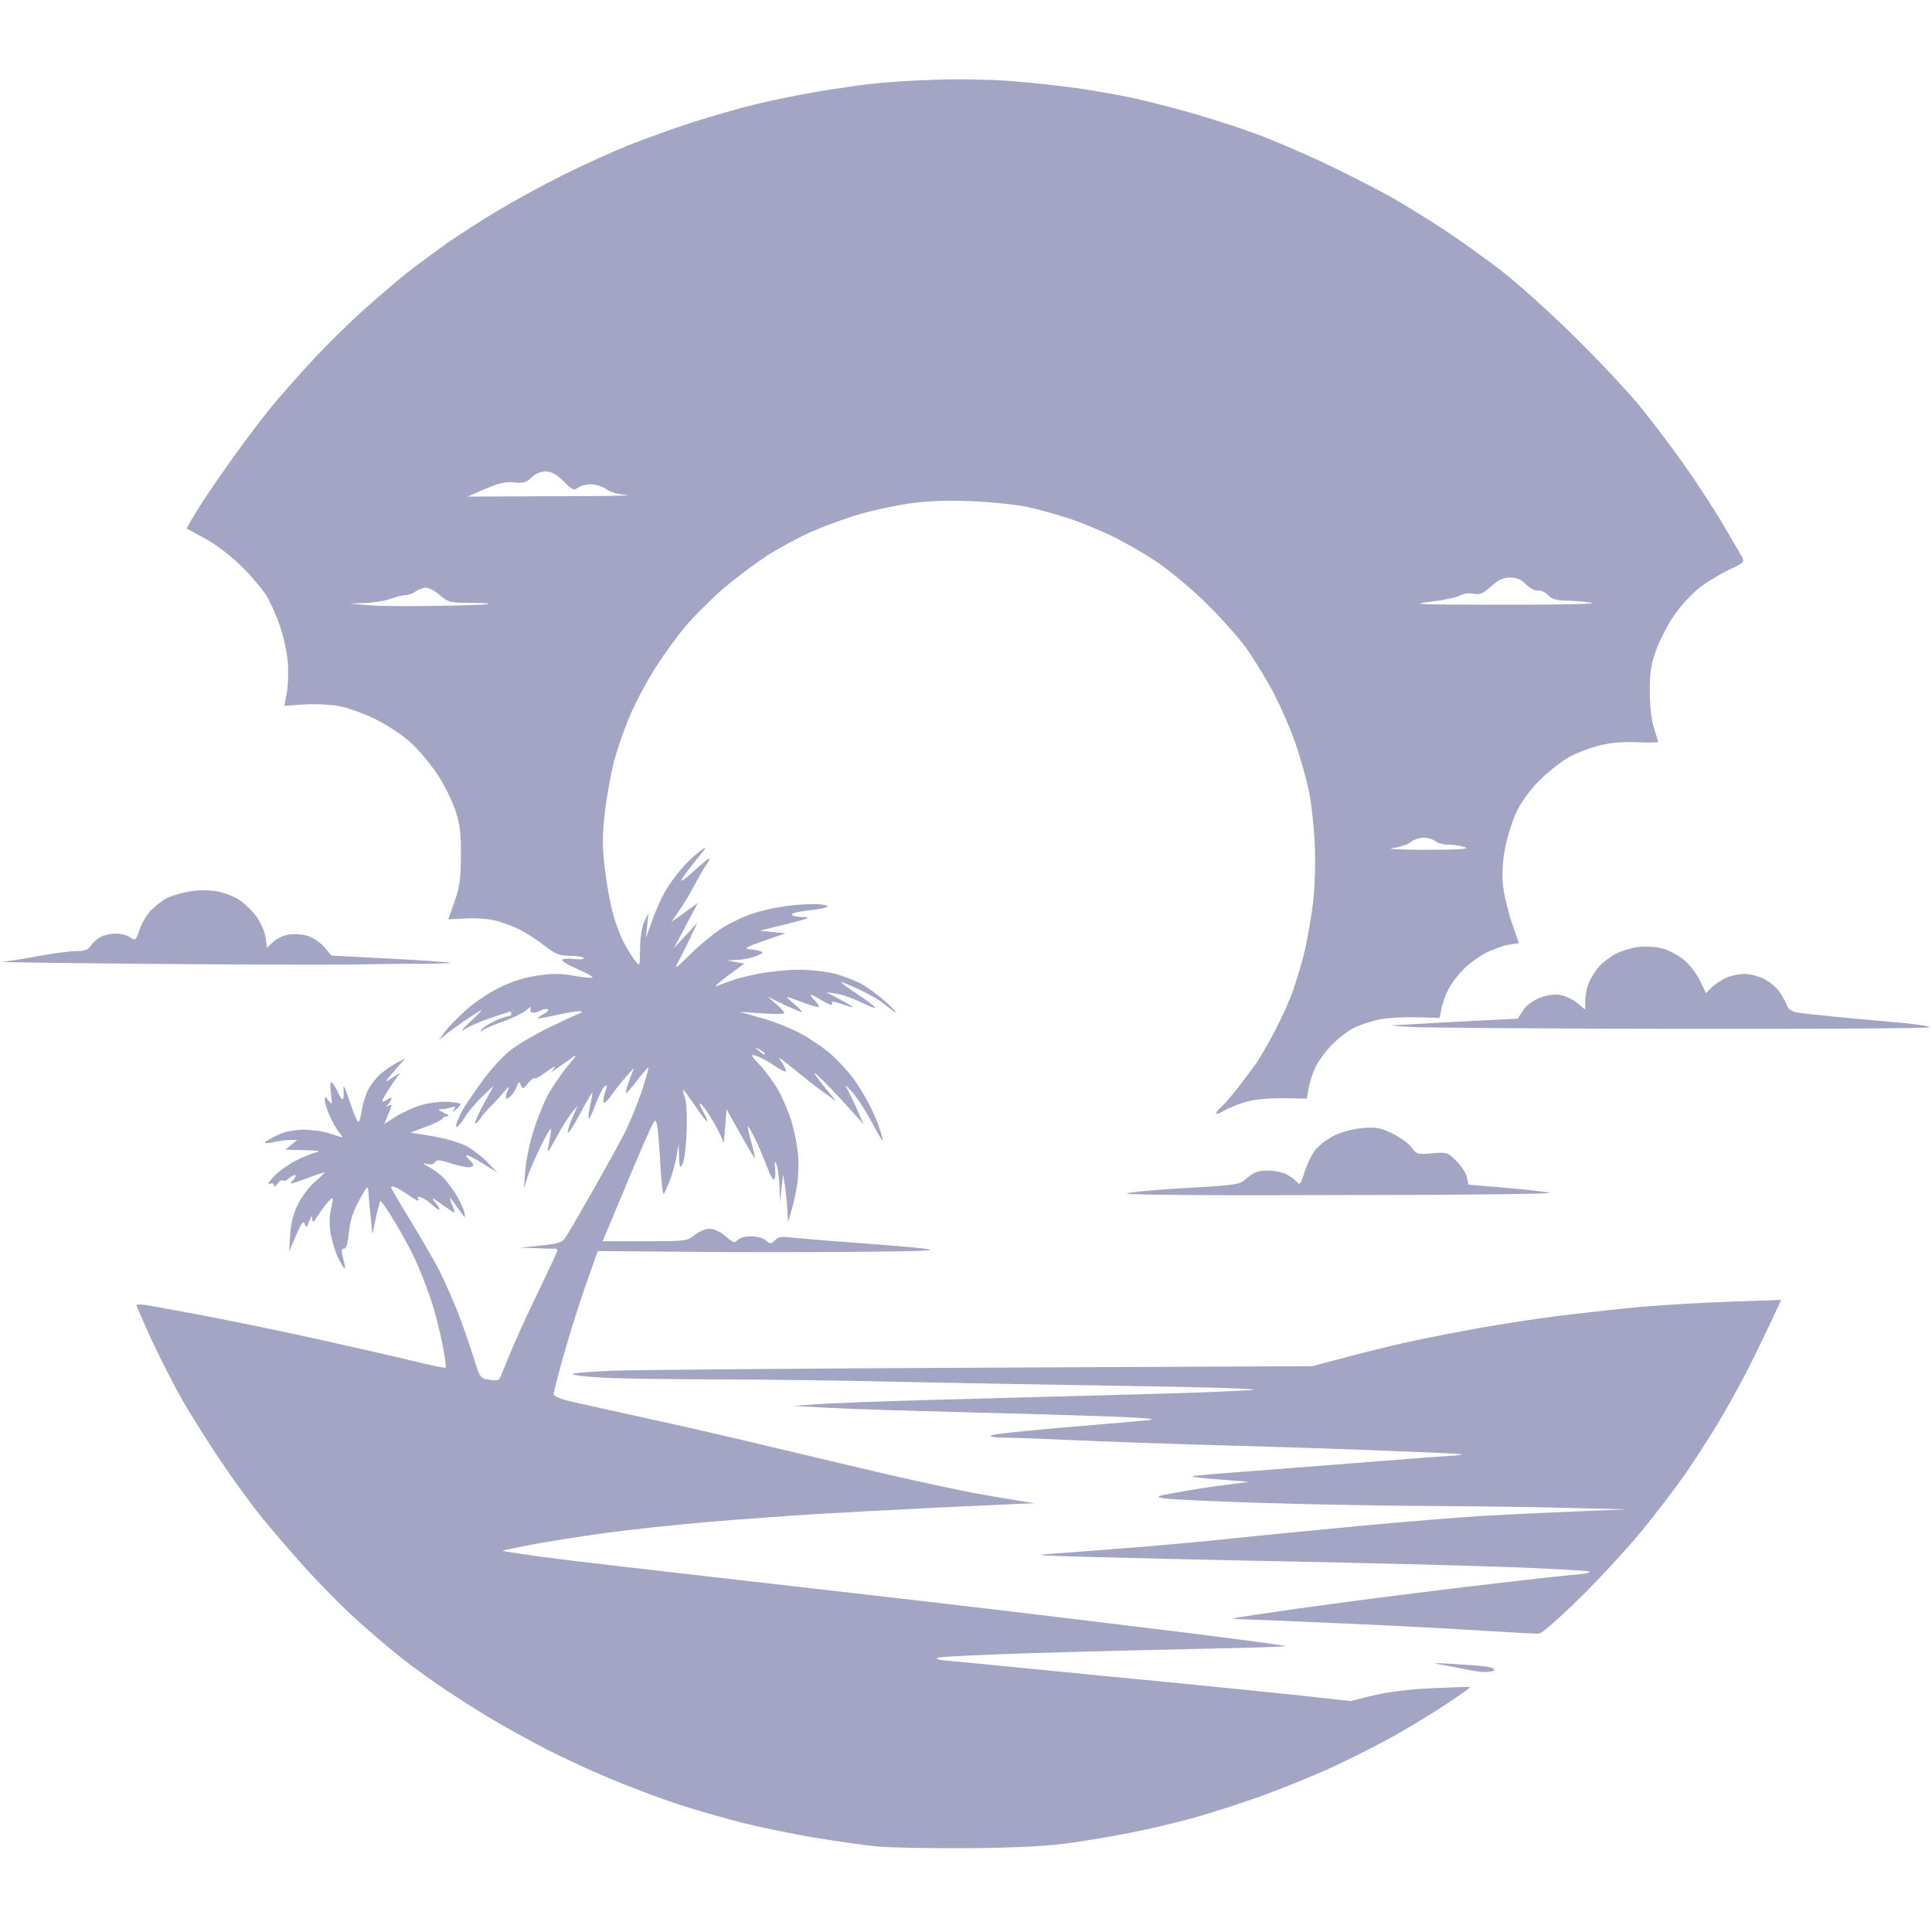 <?xml version="1.0" encoding="utf-8"?>
<!-- Generator: Adobe Illustrator 26.0.1, SVG Export Plug-In . SVG Version: 6.00 Build 0)  -->
<svg version="1.1"
	 id="svg1" inkscape:export-filename="#3 Sunset Clipart SVG.jpg" inkscape:export-xdpi="96" inkscape:export-ydpi="96" inkscape:version="1.3.2 (091e20e, 2023-11-25, custom)" sodipodi:docname="#4 Sunset Vector SVG.zip" xmlns:inkscape="http://www.inkscape.org/namespaces/inkscape" xmlns:sodipodi="http://sodipodi.sourceforge.net/DTD/sodipodi-0.dtd" xmlns:svg="http://www.w3.org/2000/svg"
	 xmlns="http://www.w3.org/2000/svg" xmlns:xlink="http://www.w3.org/1999/xlink" x="0px" y="0px" viewBox="0 0 1024 1024"
	 style="enable-background:new 0 0 1024 1024;" xml:space="preserve">
<style type="text/css">
	.st0{fill:#A4A4C4;}
</style>
<sodipodi:namedview  bordercolor="#000000" borderopacity="0.25" id="namedview1" inkscape:current-layer="g1" inkscape:cx="477.9764" inkscape:cy="615.96363" inkscape:deskcolor="#d1d1d1" inkscape:pagecheckerboard="0" inkscape:pageopacity="0.0" inkscape:showpageshadow="2" inkscape:window-height="705" inkscape:window-maximized="1" inkscape:window-width="1366" inkscape:window-x="-8" inkscape:window-y="-8" inkscape:zoom="0.35148179" pagecolor="#ffffff" showgrid="false">
	</sodipodi:namedview>
<g id="g1" inkscape:groupmode="layer" inkscape:label="Image">
	<path id="path181" class="st0" d="M464.3,978.6c-6.7-0.7-21.3-2.7-32.5-4.6s-28.6-5.4-38.7-8c-10.1-2.5-25.9-7.1-35.2-10.2
		c-9.3-3.1-25.4-9.2-35.8-13.6c-10.4-4.4-26-11.6-34.5-16.1c-8.6-4.5-21-11.4-27.5-15.3c-6.6-3.9-17.2-10.7-23.7-15
		s-16.9-11.8-23.3-16.8c-6.3-4.9-17.6-14.6-25.1-21.4c-7.5-6.9-19.7-19.3-27.2-27.7c-7.5-8.4-17.8-20.3-22.8-26.6
		c-5.1-6.3-14.9-19.8-21.8-30.1c-6.9-10.3-16.3-25.3-20.7-33.2c-4.5-8-11.5-22-15.7-31c-4.1-9.1-7.5-16.9-7.5-17.3
		c0-0.4,2.3-0.4,5.1,0c2.8,0.5,16.4,2.9,30.1,5.5s41.2,8.2,61,12.6s42.9,9.7,51.5,11.8c8.6,2.1,15.8,3.6,16.2,3.3s-0.5-6.4-1.9-13.5
		c-1.4-7.2-4.3-18.1-6.5-24.4c-2.2-6.3-5.8-15.1-7.9-19.8c-2.1-4.6-7-13.5-10.8-19.8c-3.8-6.3-7.2-11.2-7.5-10.9
		c-0.3,0.3-1.4,4.4-2.4,9.1l-1.8,8.6l-0.9-8.7c-0.5-4.8-1-10.7-1.2-13.1c-0.3-4.4-0.4-4.4-4.9,3.7c-3.2,5.8-4.8,10.7-5.5,17.1
		c-0.6,6.1-1.5,8.9-2.6,8.6c-1.2-0.2-1.4,0.8-0.9,3.3c0.5,2,1.1,4.4,1.3,5.4c0.3,0.9,0.2,1.7-0.1,1.7c-0.3,0-1.8-2.3-3.2-5.1
		c-1.4-2.8-3.2-8.4-4-12.5c-0.9-4.7-0.9-9.4-0.2-12.7c0.7-2.9,1.2-5.8,1.2-6.6c0-0.7-1.2,0.2-2.8,2c-1.5,1.8-3.9,5.1-5.4,7.4
		c-2.2,3.4-2.6,3.6-2.7,1.3c-0.1-2-0.5-1.6-1.6,1.3c-1.3,3.4-1.6,3.6-2.4,1.4c-0.7-2-1.7-0.6-4.6,6.1l-3.7,8.6l0.6-9
		c0.4-6.2,1.7-11.3,4.2-16.3c2-4,6.1-9.4,9.2-12c3.1-2.6,5.2-4.7,4.7-4.7c-0.5,0-5,1.5-10,3.4c-8.5,3.1-8.9,3.2-6.6,0.7
		c1.4-1.5,1.8-2.7,1-2.7c-0.8,0-2.4,0.9-3.4,1.9c-1.1,1.1-2.4,1.5-2.9,1c-0.5-0.5-1.8,0.2-2.9,1.7c-1.1,1.5-1.9,1.9-1.9,0.9
		c0-1.1-0.9-1.4-2.4-0.8c-1.3,0.5-0.3-1.3,2.4-4c2.6-2.7,7.8-6.4,11.5-8.3s8.6-3.9,10.8-4.4c3-0.7,1.3-1-6.1-1.2l-10.2-0.2l3.2-2.6
		l3.2-2.6l-3.9,0c-2.1,0-6.2,0.6-8.9,1.2c-2.8,0.6-4.8,0.7-4.4,0.1c0.4-0.6,3.4-2.3,6.7-3.9c4-1.9,8.8-2.8,14.1-2.8
		c4.4,0,10.6,0.9,13.7,2c3.2,1.1,6.1,2,6.5,2c0.4,0-0.3-1.1-1.5-2.4c-1.2-1.3-3.4-5.1-4.9-8.4c-1.5-3.3-2.8-7.2-2.8-8.6
		c0-2.6,0-2.6,2,0c1.9,2.4,2,2.1,1.2-3.9c-0.6-4.3-0.4-6.3,0.5-5.7c0.7,0.5,2.1,2.6,3.1,4.9c0.9,2.2,2.1,4,2.6,4
		c0.5,0,0.7-2.3,0.5-5c-0.3-3.6,0.6-1.9,3.2,6c2,6.1,4.1,11,4.6,11c0.5,0,1.3-2.7,1.8-6c0.5-3.3,2-8.3,3.5-11.2s4.6-6.8,7-8.7
		c2.4-2,6.2-4.5,8.5-5.7l4.2-2.1l-3.5,3.8c-1.9,2.1-4.3,5-5.4,6.4c-1.9,2.5-1.9,2.5,2,0l4-2.6l-5,7.3c-2.7,4-4.7,7.5-4.3,7.9
		c0.3,0.3,1.5-0.2,2.7-1.1c1.1-0.9,2.1-1.1,2.1-0.5c0,0.7-0.8,2-1.7,3c-1.4,1.4-1.4,1.6,0,0.9c0.9-0.5,1.7-0.6,1.7-0.2
		s-0.9,2.8-1.9,5.3l-1.9,4.5l6.3-4c3.5-2.2,9.5-4.9,13.3-6c3.9-1.1,10.1-1.9,13.9-1.7c3.8,0.2,6.9,0.7,6.9,1.2c0,0.5-1,1.8-2.3,2.8
		c-2,1.6-2.1,1.6-1.1-0.1c0.9-1.4,0.6-1.7-1.2-1c-1.3,0.5-3.7,0.9-5.3,1c-2.5,0.1-2.3,0.3,1.1,1.9c2.7,1.2,3.2,1.9,1.7,1.9
		c-1.3,0.1-2.4,0.6-2.4,1.1c0,0.6-3.8,2.5-8.5,4.3l-8.5,3.2l11.5,1.9c6.3,1,14.2,3.3,17.6,5c3.4,1.7,8.6,5.6,11.5,8.7l5.4,5.6
		l-7.9-4.9c-4.3-2.7-8.2-4.7-8.5-4.3c-0.3,0.3,0.3,1.4,1.5,2.3c1.1,0.9,2.1,2.2,2.1,2.9c0,0.6-1.1,1.2-2.6,1.2s-5.7-1-9.6-2.2
		c-5.6-1.8-7.3-1.9-8.1-0.5c-0.7,1.1-2.3,1.4-4.3,0.9c-2.5-0.7-2.4-0.4,0.8,1.4c2.2,1.2,5.4,3.5,7.1,5c1.7,1.5,4.8,5.5,7,8.9
		c2.2,3.4,4.4,7.9,4.9,10.1c0.9,3.8,0.8,3.8-2.8-1.3c-2-2.9-4.1-5.6-4.5-6c-0.4-0.4-0.3,0.4,0.2,1.7c0.5,1.3,1.3,3.4,1.8,4.7
		c0.7,1.8-0.1,1.6-3.7-1.1c-2.6-1.9-5.6-3.9-6.7-4.6c-1.5-0.8-1.4-0.4,0.3,1.5c1.3,1.5,2.4,3.2,2.4,3.8s-1.7-0.4-3.7-2.2
		c-2-1.9-4.8-3.8-6.2-4.2c-1.5-0.5-2.1-0.3-1.6,0.5c0.5,0.7,0.4,1.3,0,1.3c-0.5,0-2.8-1.4-5.2-3.1c-2.4-1.7-5.4-3.5-6.7-4
		c-1.3-0.5-2.4-0.5-2.4-0.1c0,0.4,4.8,8.7,10.7,18.3c5.9,9.7,12.7,21.5,15.1,26.2c2.4,4.7,6.5,14.1,9.2,20.7
		c2.6,6.7,6.4,17.5,8.5,24.1c3.7,12,3.7,12,8.7,12.8c4.4,0.7,5.2,0.4,6.2-2.3c0.7-1.7,3.4-8.4,6.1-14.8c2.7-6.5,9.1-20.4,14.3-31
		c5.1-10.6,9.4-19.8,9.4-20.4c0-0.6-0.5-1.1-1-1c-0.6,0.1-5,0-9.8-0.2l-8.8-0.3l10.8-1.1c7.9-0.8,11.3-1.7,12.6-3.5
		c1-1.3,7.6-12.6,14.7-25.1c7.1-12.5,15-26.8,17.5-31.8c2.5-5,6.4-14.6,8.7-21.3c2.2-6.7,3.8-12.4,3.6-12.7
		c-0.2-0.2-2.7,2.6-5.6,6.3c-2.8,3.7-5.6,7-6.2,7.3s0.1-2.5,1.5-6.4l2.6-7l-4.2,4.7c-2.3,2.6-5.8,7-7.8,9.9c-2,2.8-3.8,4.5-4.1,3.6
		c-0.3-0.8,0.1-3.4,0.9-5.7c1.2-3.4,1.2-3.9-0.4-2.6c-1,0.8-3.2,5.2-4.8,9.6s-3.3,7.8-3.6,7.5c-0.3-0.3,0-3.5,0.8-7
		c0.8-3.5,1.3-6.5,1.1-6.8c-0.2-0.2-3.1,4.7-6.4,11s-6.3,10.8-6.5,10c-0.3-0.8,0.8-4.3,2.4-7.8l2.8-6.4l-3.3,4
		c-1.8,2.2-5.6,8.2-8.3,13.4c-3.7,6.9-4.8,8.2-4.1,5c0.5-2.4,1.2-6.3,1.5-8.7c0.5-3-1-0.9-5,7c-3.1,6.3-6.5,14.1-7.5,17.4l-1.8,6
		l0.7-9.6c0.4-5.3,2.3-14.6,4.2-20.7s5.2-14.4,7.3-18.5c2.1-4.1,6.7-11,10.3-15.4c6-7.3,6.2-7.7,2-4.6c-2.5,1.8-5.9,4.2-7.5,5.3
		c-2.8,1.9-2.8,1.9-0.9-0.6c1.1-1.4-0.6-0.6-3.8,1.8c-3.2,2.5-6.2,4.1-6.6,3.7c-0.4-0.4-2,0.8-3.6,2.7c-2.6,3.2-2.8,3.3-3.7,1
		c-0.9-2.3-1.1-2.2-2.3,0.9c-0.7,1.9-2.3,4.2-3.5,5.2c-1.6,1.3-2.2,1.3-2.2,0.2c0-0.9,0.6-2.9,1.4-4.5c0.8-1.6-0.3-0.8-2.4,1.7
		c-2.1,2.6-5.3,6.1-7.1,7.8c-1.8,1.7-4.4,4.7-5.7,6.7s-2.4,2.8-2.4,1.8c0-1,2.2-5.8,4.9-10.7l4.9-8.9l-6,5.7
		c-3.3,3.1-7.5,8.1-9.3,11c-1.8,2.9-3.7,5.3-4.3,5.3c-0.5,0-0.4-1.4,0.3-3.2c0.7-1.8,2-4.6,3-6.3c1-1.7,5.3-8.1,9.7-14.2
		c4.5-6.3,11.2-13.7,15.4-17c4.1-3.2,13.1-8.5,19.9-11.8c6.8-3.3,13.9-6.6,15.8-7.4c2.9-1.2,3-1.4,0.7-1.5c-1.5,0-6.7,0.8-11.5,1.9
		c-4.8,1.1-9.4,1.9-10.2,1.9c-0.7,0,0.5-1,2.7-2.2c2.2-1.2,3.3-2.4,2.4-2.7s-2.9,0.1-4.4,1c-1.5,0.8-3.4,1.1-4.2,0.7
		c-0.7-0.5-0.9-1.5-0.4-2.4c0.5-0.9-0.6-0.3-2.3,1.2c-1.8,1.5-7.2,4.2-12.1,5.9c-4.8,1.7-9.7,3.8-10.8,4.6c-1.5,1.1-1.7,1-0.9-0.2
		c0.6-0.9,3.5-2.9,6.6-4.3c3.1-1.5,6.4-2.7,7.4-2.7c1,0,1.8-0.6,1.8-1.3s-0.2-1.3-0.4-1.3c-0.2,0-4.8,1.5-10.2,3.3
		c-5.4,1.8-11.7,4.6-14.1,6.1c-2.7,1.8-1.6,0.3,3.1-4.1c4.1-3.8,6.5-6.4,5.4-5.9c-1.1,0.6-5.1,3.2-8.8,5.7
		c-3.7,2.6-8.3,5.9-10.1,7.4l-3.3,2.8l3-4.3c1.6-2.3,6.7-7.5,11.1-11.5s12.5-9.5,17.9-12.1c6.4-3.2,13.3-5.4,20.2-6.4
		c8.1-1.2,12.5-1.2,19.5,0.1c4.9,0.9,9.3,1.3,9.7,0.9s-3-2.3-7.6-4.3c-4.6-2-8.4-4.1-8.4-4.9c0-0.7,2.6-1,6.1-0.6
		c3.3,0.4,5.7,0.1,5.3-0.5c-0.4-0.6-3.7-1.2-7.3-1.2c-5.6,0-7.6-0.8-13.6-5.4c-3.8-3-9.8-6.9-13.3-8.6c-3.5-1.7-9.2-3.9-12.8-4.7
		c-3.5-0.9-10.5-1.4-15.6-1.1l-9.2,0.5l3.3-9.4c2.7-7.6,3.3-12.1,3.4-24.1c0.1-11.6-0.5-16.7-2.9-24.1c-1.6-5.1-6.1-14-9.8-19.6
		c-3.8-5.6-10.3-13.4-14.6-17.1c-4.3-3.8-12.6-9.2-18.6-12.1c-6-2.9-14.5-5.9-19-6.7c-4.5-0.8-12.8-1.2-18.4-0.8l-10.3,0.7l1.3-6.9
		c0.7-3.8,0.9-11.1,0.5-16.3c-0.4-5.2-2.3-13.8-4.1-19c-1.8-5.3-5-12.4-7-15.9c-2.1-3.5-8.1-10.6-13.4-15.8
		c-5.7-5.6-13.5-11.6-19.1-14.6c-5.2-2.8-9.7-5.3-9.9-5.4c-0.2-0.2,2.7-5.3,6.6-11.5c3.9-6.1,12.7-19,19.6-28.5
		c6.9-9.6,16.3-21.9,21-27.4c4.7-5.5,14-16,20.8-23.3c6.8-7.3,18.7-19,26.5-25.9c7.8-7,18.2-15.8,23-19.6c4.9-3.8,14-10.5,20.3-15
		c6.3-4.4,18.7-12.4,27.6-17.7c8.8-5.3,24.5-13.8,34.8-18.9c10.3-5.1,25.3-11.9,33.4-15.2c8.1-3.2,22.9-8.6,33-11.9
		c10.1-3.3,26-7.9,35.2-10.1c9.3-2.2,24.2-5.3,33.1-6.7c8.9-1.5,21.3-3.3,27.5-4c6.2-0.8,21.1-1.8,33.2-2.2
		c12.9-0.5,30-0.2,41.5,0.7c10.8,0.8,26,2.5,33.9,3.6c7.8,1.1,20.3,3.3,27.8,4.8c7.5,1.5,22,5.2,32.3,8.1c10.3,2.9,26.2,8,35.2,11.3
		s26.3,10.7,38.4,16.5c12.1,5.8,27.9,13.9,35.2,18.1c7.3,4.2,19.4,11.7,26.8,16.6s20.6,14.3,29.1,20.8c8.6,6.5,26.6,22.7,40,35.9
		c13.4,13.2,29.6,30.6,35.9,38.5c6.3,8,16.3,21.2,22.1,29.4c5.8,8.2,14.8,21.9,19.8,30.3c5,8.5,9.8,16.7,10.7,18.3
		c1.4,2.7,0.9,3.2-6.9,6.8c-4.6,2.2-11.6,6.4-15.5,9.4c-3.9,3-9.7,9.3-13,13.9c-3.3,4.6-7.7,12.9-9.8,18.4
		c-3.1,8.4-3.7,12.1-3.7,22.7c0,7.9,0.8,15.2,2.2,19.4c1.2,3.7,2.2,7,2.2,7.4c0,0.4-5.1,0.5-11.3,0.2c-7.4-0.3-14.3,0.3-20,1.8
		c-4.8,1.2-11.7,3.8-15.4,5.8c-3.7,2-10.5,7.2-15.1,11.6c-4.9,4.7-10,11.4-12.5,16.2c-2.3,4.5-5.2,13.2-6.5,19.3
		c-1.5,7.4-2,14.2-1.5,20.1c0.4,4.9,2.5,14.1,4.6,20.3l3.9,11.4l-5.2,0.8c-2.9,0.5-8.2,2.3-11.9,4.2c-3.7,1.8-9.1,5.7-12,8.6
		c-2.9,2.9-6.6,7.7-8.1,10.6s-3.3,7.6-3.8,10.4l-1,5l-12.1-0.3c-6.7-0.2-15.5,0.3-19.5,1.1c-4.1,0.8-10,2.7-13.2,4.2
		c-3.2,1.5-8.5,5.5-11.9,8.9c-3.4,3.4-7.3,8.7-8.9,11.8c-1.5,3.1-3.2,8.2-3.8,11.4l-1,5.7l-12.2-0.2c-7-0.1-15.2,0.6-19.3,1.7
		c-3.9,1.1-9.3,3.1-11.9,4.7c-2.6,1.5-4.7,2.3-4.7,1.7c0-0.6,1.3-2.2,2.9-3.6c1.6-1.4,5.7-6.2,9.1-10.6c3.4-4.4,7.7-10.1,9.5-12.7
		c1.8-2.6,6.1-10.1,9.6-16.7c3.5-6.6,8-16.5,9.9-22.1s4.8-15.1,6.2-21.4c1.4-6.3,3.4-17.7,4.3-25.4c0.9-8.1,1.3-21.1,0.8-30.7
		c-0.4-9.2-1.8-21.5-3-27.4c-1.2-5.9-4.3-17-6.9-24.7c-2.6-7.7-8-20.2-12-27.8c-4-7.6-10.8-18.6-15-24.4
		c-4.3-5.8-14.2-16.8-22.1-24.4c-7.9-7.6-19.5-17.1-25.9-21.3c-6.3-4.1-16.4-9.9-22.4-12.8c-6-2.9-16.3-7.2-23-9.4
		c-6.7-2.2-17.1-5.1-23-6.3c-6-1.2-19.4-2.5-29.8-2.9c-13.3-0.5-23,0-32.5,1.4c-7.5,1.1-19,3.6-25.7,5.6c-6.7,1.9-17.8,5.9-24.7,8.9
		c-6.9,3-17.8,8.9-24.4,13.1c-6.5,4.3-17.1,12.2-23.4,17.7c-6.3,5.5-15.2,14.3-19.6,19.6c-4.5,5.3-11.5,15-15.7,21.5
		c-4.2,6.5-10.2,17.6-13.3,24.7c-3.1,7-7.2,18.6-9,25.6c-1.8,7-4,19.4-4.9,27.4c-1.3,11.4-1.3,17.8,0,29c0.9,7.9,2.9,18.9,4.4,24.4
		s4.3,12.7,6.2,16c1.8,3.3,4.4,7.4,5.7,9c2.3,2.9,2.3,2.7,2.4-6.7c0.1-6,0.9-11.4,2.3-14.3l2.2-4.7l-0.7,6.7l-0.7,6.7l3.4-9.4
		c1.8-5.1,4.9-12.1,6.9-15.5s6-9,9-12.3c3-3.4,7.4-7.5,9.7-9.1c3.7-2.6,3.4-2-2.1,4.6c-3.4,4.2-7,8.9-7.9,10.6c-0.9,1.7,1.7,0,6-4
		c4.2-3.9,8-7,8.5-7c0.5,0-0.1,1.4-1.3,3c-1.2,1.7-4.1,6.6-6.4,11c-2.3,4.4-6,10.6-8.3,13.8l-4,5.8l7-5l7-5l-6.3,11.9l-6.3,11.9
		l6.2-6.7l6.2-6.7l-3.5,7.4c-1.9,4-4.8,9.8-6.3,12.7c-2.7,5-2.3,4.8,6.7-4c5.2-5.1,13-11.4,17.3-14c4.3-2.5,11-5.7,14.8-6.9
		c3.9-1.3,11-3,15.7-3.7c4.8-0.8,12.2-1.4,16.5-1.4c4.3,0,7.8,0.5,7.8,1.2c0,0.6-4.3,1.6-9.5,2.1c-5.2,0.5-9.5,1.5-9.5,2.2
		s2.6,1.3,5.8,1.4c4.9,0.1,3.6,0.7-8.5,3.7l-14.2,3.5l6.8,0.7l6.8,0.7l-11.5,4c-9.5,3.3-10.8,4.1-7.5,4.4c2.2,0.2,5,0.7,6.1,1.2
		c1.4,0.5,0.5,1.3-2.7,2.5c-2.6,1-7.2,1.9-10.2,2l-5.4,0.3l4.7,0.8l4.7,0.8l-8.8,6.5c-4.8,3.6-7.5,6.1-6,5.5c1.5-0.6,5.1-1.9,8.1-3
		c3-1.1,9.9-2.8,15.4-3.8c5.5-1,14.6-1.9,20.4-1.9s14,0.9,18.4,2s10.9,3.6,14.5,5.5c3.6,1.9,9.7,6.5,13.6,10.1
		c3.9,3.7,5.9,5.8,4.4,4.9s-4.5-3.2-6.6-4.9c-2.1-1.7-7.8-4.9-12.5-7.1c-4.7-2.2-9.1-4-9.6-4s3,2.7,8,6c5,3.3,9.4,6.6,9.9,7.4
		c0.5,0.8-2.7-0.3-7-2.5c-4.3-2.1-10.3-4.3-13.3-4.7l-5.4-0.8l7.5,4c4.1,2.2,7.1,4,6.6,4c-0.5,0-3.4-0.8-6.5-1.9
		c-3.1-1.1-5.3-1.4-4.8-0.7s0.3,1.3-0.3,1.3c-0.6,0-3.1-1.2-5.5-2.7c-2.4-1.5-4.8-2.7-5.3-2.7c-0.5,0,0.6,1.5,2.3,3.3
		c1.7,1.8,2.5,3.3,1.6,3.3s-4.8-1.2-8.7-2.7c-3.9-1.5-7.4-2.7-7.8-2.7c-0.3,0,1.5,1.8,4.1,4c2.6,2.2,4.2,4,3.6,4
		c-0.6,0-4.8-1.8-9.5-4l-8.4-4.1l4.4,3.8c2.4,2.1,4.4,4.3,4.4,4.8c0,0.6-5.3,0.7-11.9,0.2l-11.9-0.8l12,3.4
		c6.6,1.8,16.4,5.8,21.7,8.8s12.3,7.9,15.5,10.9c3.3,3,8,8.2,10.6,11.5c2.6,3.3,6.5,9.7,8.8,14.1c2.3,4.4,4.9,10.6,5.9,13.8
		s1.6,5.8,1.3,5.8c-0.3,0-2.9-4.7-6-10.4c-3-5.7-7.7-12.8-10.3-15.7s-3.9-3.8-2.8-2c1.1,1.8,3.6,7,5.6,11.4l3.5,8l-7.2-8
		c-3.9-4.4-10.1-11-13.8-14.7c-3.7-3.7-5.8-5.4-4.8-3.8c1,1.6,4,5.5,6.6,8.6l4.7,5.7l-4.7-3.3c-2.6-1.8-7-5.1-9.7-7.3
		c-2.7-2.2-7.6-6.1-10.8-8.7c-5.8-4.6-5.9-4.6-3.4-0.9c1.4,2.1,2.2,4.1,1.8,4.4c-0.4,0.3-3.3-1.2-6.5-3.4c-3.2-2.2-7.4-4.4-9.3-4.9
		c-3.1-0.9-2.9-0.4,2.1,4.9c3,3.2,7.4,9.2,9.7,13.2c2.3,4,5.4,11.3,6.9,16c1.5,4.8,3.1,12.6,3.6,17.4c0.5,4.8,0.3,12.4-0.4,16.8
		c-0.7,4.5-2.1,10.8-3.1,14l-1.8,5.9l-0.3-6.7c-0.2-3.7-0.8-9.4-1.3-12.7l-1-6l-0.8,7.4l-0.8,7.4l-0.3-8.7
		c-0.2-4.8-0.9-9.9-1.6-11.4c-1-2.1-1.1-1.5-0.7,2.3c0.3,2.7,0.1,5.3-0.5,5.7c-0.6,0.4-2.1-2.2-3.4-5.7c-1.3-3.5-3.9-9.8-5.9-14.1
		c-2-4.3-4-8-4.5-8.3c-0.5-0.3,0.2,3.4,1.6,8.1c1.3,4.8,2.2,8.7,1.9,8.7s-3.7-5.8-7.7-12.9l-7.2-12.9l-0.8,9.9
		c-0.4,5.4-0.9,8.9-1,7.7c-0.1-1.2-1.9-5.1-3.9-8.7c-2-3.6-4.7-8-6.1-9.7c-1.4-1.8-2.4-2.7-2.4-2c0,0.7,0.9,2.7,2,4.5
		c1.1,1.8,2,3.9,2,4.7c0,0.7-2.7-2.7-6.1-7.7c-3.4-5-6.4-9-6.7-9c-0.3,0,0.1,1.9,0.9,4.1c0.9,2.4,1.2,10,0.9,18.4
		c-0.3,7.9-1.3,15.5-2.2,16.9c-1.3,2.3-1.6,1.7-1.8-4l-0.2-6.7l-1.1,6.3c-0.6,3.5-2.1,9.2-3.5,12.7c-1.3,3.5-2.8,6.8-3.3,7.4
		c-0.5,0.6-1.3-6.4-1.8-15.6c-0.5-9.2-1.3-18.6-1.8-20.9c-0.8-4-1.2-3.3-6.9,9.6c-3.3,7.6-9.6,22.4-13.9,32.9l-8,19.1h22.4
		c21.9,0,22.5-0.1,26.4-3.3c2.3-1.9,5.7-3.3,7.9-3.3c2.4,0,5.7,1.5,8.5,4c4,3.5,4.8,3.7,6.3,2c1-1.2,3.9-2,7.2-2
		c3.1,0,6.5,0.9,7.9,2.2c2.2,2,2.6,2,4.7-0.1c1.8-1.8,3.7-2.1,8.5-1.5c3.4,0.4,18.7,1.7,34,2.8c15.3,1.1,32,2.5,37.3,3.2
		c7.3,0.9-0.5,1.3-33.2,1.6c-23.5,0.2-64.7,0.3-91.6,0l-48.9-0.4l-6.3,17.9c-3.5,9.8-8.7,26.5-11.7,37.1c-3,10.6-5.4,20-5.4,20.9
		c0,1,3.9,2.6,9.1,3.8c5,1.2,22.9,5.1,39.6,8.8c16.8,3.6,44.5,10,61.6,14.1c17.1,4.1,46.4,11,65,15.4c18.6,4.3,40.9,9.1,49.4,10.6
		c8.6,1.5,18.9,3.3,23,3.9l7.5,1.2l-6.2,0.2c-3.4,0.1-24.1,1.1-46.1,2.1c-21.9,1.1-50.6,2.6-63.6,3.4c-13,0.8-38.3,2.6-56.2,4.1
		c-17.9,1.5-43.2,4.2-56.2,6c-13,1.8-30.6,4.6-39,6.2c-8.4,1.6-15.1,3-14.9,3.2c0.2,0.2,9.2,1.6,20,3.1c10.8,1.5,65,7.8,120.5,14.1
		c55.5,6.3,118.3,13.6,139.5,16.2c21.2,2.6,43.5,5.3,49.5,6c6,0.7,27.5,3.3,47.9,5.9c20.4,2.6,37.3,4.9,37.6,5.2s-19.1,0.9-43.2,1.4
		c-24,0.5-65,1.5-91.1,2.3c-26,0.8-48.6,1.9-50,2.4c-1.8,0.7,0.4,1.3,6.7,1.8c5.2,0.4,25.2,2.4,44.6,4.3c19.4,1.9,53.5,5.3,75.9,7.4
		c22.4,2.2,52.1,5.2,66,6.7l25.4,2.8l11.9-2.9c7.8-1.9,18.6-3.3,31.5-3.9c10.8-0.5,19.8-0.8,20.1-0.6c0.3,0.2-5.8,4.5-13.5,9.6
		c-7.7,5.1-20.4,12.7-28.1,17c-7.8,4.3-21.5,11.2-30.5,15.4c-9,4.2-25.5,11-36.8,15.1c-11.2,4.1-28,9.5-37.3,12.1s-24.5,6.2-33.8,8
		s-24.2,4.4-33.2,5.6c-11.1,1.5-28.1,2.4-53.5,2.6C493.3,979.7,471,979.3,464.3,978.6L464.3,978.6z M405.4,558.3
		c0-0.3-1.4-1.3-3-2.1c-2.9-1.4-2.9-1.4-0.4,0.6c1.4,1.1,2.8,2.1,3,2.1S405.4,558.6,405.4,558.3z M776.6,449.1
		c-1.9-0.7-5.8-1.4-8.7-1.4c-2.9,0-6.2-0.9-7.2-1.9c-1-1-3.8-1.8-6.1-1.8s-5.4,1-6.8,2.3s-5.7,2.7-9.6,3.2
		c-3.9,0.5,3.6,0.9,17.4,0.9C773.1,450.4,779,450.1,776.6,449.1L776.6,449.1z M259,320.1c0.3-0.3-4.3-0.6-10.3-0.6
		c-10.1,0-11.2-0.3-15.5-4c-2.5-2.2-5.8-4-7.4-4c-1.5,0-4,0.9-5.4,1.9c-1.4,1.1-3.8,2-5.3,2c-1.5,0-5.1,0.9-8.1,2
		c-3,1.1-9.1,2.1-13.5,2.2l-8.1,0.3l10.2,0.9c5.6,0.5,22,0.6,36.6,0.3C246.5,320.9,258.7,320.5,259,320.1z M843.6,319.5
		c-3.7-0.6-9.9-1.1-13.7-1.2c-5.1-0.1-7.5-0.8-9.4-2.9c-1.4-1.5-3.8-2.6-5.3-2.4c-1.6,0.2-4.4-1.2-6.4-3.3c-2.6-2.6-5-3.6-8.5-3.6
		c-3.6,0-6.1,1.2-10,4.7c-4.3,3.9-6,4.5-9.3,3.9c-2.4-0.5-5.4-0.1-7.3,1c-1.8,1-9,2.5-16.1,3.3c-11.1,1.3-5.5,1.5,40,1.5
		C827.6,320.6,847.5,320.1,843.6,319.5L843.6,319.5z M332.4,262.4c-4.4-0.3-8.8-1.5-11-3.1c-2-1.4-5.7-2.6-8.2-2.6
		c-2.5,0-5.6,0.8-6.9,1.8c-2.1,1.6-3,1.2-7.6-3.4c-3.9-3.8-6.4-5.2-9.5-5.2c-2.7,0-5.5,1.2-7.5,3.2c-2.7,2.6-4.2,3.1-9.1,2.6
		c-4.5-0.5-8,0.3-15.3,3.4l-9.5,4.1l46.1-0.2C319,263,336.4,262.7,332.4,262.4L332.4,262.4z M777.3,884.9c-3-0.7-8.8-1.8-12.9-2.5
		c-6.2-1-5.3-1.1,5.4-0.5c7.1,0.4,15.1,1,17.9,1.4c2.8,0.4,4.7,1.3,4.3,1.9c-0.4,0.6-2.7,1.1-5.1,1
		C784.6,886.2,780.2,885.6,777.3,884.9z M786.1,864.3c-15.3-1-48.2-2.7-73.2-3.8c-25-1.1-48.7-2.1-52.8-2.2
		c-4.1-0.1-6.8-0.3-6.1-0.6c0.7-0.3,16.3-2.6,34.5-5.2c18.3-2.6,55.4-7.4,82.6-10.7c27.2-3.3,54.9-6.4,61.5-7
		c7.3-0.5,11.1-1.3,9.5-1.9c-1.4-0.5-22.7-1.6-47.3-2.5c-24.6-0.8-74.9-2.1-111.8-2.8s-82.9-1.8-102.3-2.3c-32.9-0.9-34.2-1-20.3-2
		c8.2-0.6,27.1-2,42-3.2s37.8-3.3,50.8-4.7c13-1.4,43.2-4.3,67.1-6.6c23.8-2.2,53.1-4.6,65-5.3c11.9-0.7,34.2-1.8,49.4-2.4l27.8-1.1
		l-32.5-0.8c-17.9-0.5-50.8-0.9-73.2-1c-22.4-0.1-61.7-0.8-87.4-1.6c-25.7-0.8-49.2-1.9-52.2-2.4c-5.2-0.9-4.9-1.1,6.8-3.2
		c6.7-1.3,18-3,25.1-3.9l12.9-1.7l-15.3-1.2c-8.4-0.6-15.1-1.4-14.8-1.7c0.3-0.3,12.7-1.4,27.5-2.5c14.8-1.1,41.6-3.2,59.5-4.6
		c17.9-1.4,39.2-3.1,47.4-3.6c14.2-1,13.1-1.1-24.4-2.6c-21.6-0.9-63.4-2.3-92.8-3.1s-65.7-2.1-80.6-2.8c-14.9-0.7-31-1.3-35.8-1.3
		c-4.9,0-8.2-0.5-7.5-1.2c0.7-0.6,18.1-2.5,38.5-4.2c20.5-1.7,40.6-3.4,44.7-3.9c5.4-0.6,0.1-1.1-19-1.9
		c-14.5-0.5-49.9-1.6-78.6-2.3c-28.7-0.7-60.7-1.7-71.1-2.3l-19-1l11.5-0.9c6.3-0.5,35.3-1.6,64.3-2.4c29.1-0.8,77.5-2.1,107.7-2.9
		c30.2-0.8,57.3-1.9,60.3-2.4c3-0.5-26.6-1.4-65.7-2c-39.1-0.6-94-1.6-121.9-2.2c-27.9-0.7-71-1.2-95.6-1.3
		c-24.7,0-52.2-0.4-61.3-0.9c-9.1-0.5-16.5-1.3-16.5-1.9s9.6-1.3,21.3-1.8c11.7-0.4,100-1.2,196.1-1.6l174.7-0.8l19.6-5.2
		c10.8-2.9,26.7-6.7,35.2-8.5c8.6-1.8,24.1-4.8,34.5-6.7c10.4-1.8,28.4-4.6,40-6.1c11.5-1.5,31.1-3.6,43.3-4.8
		c12.3-1.1,34.4-2.4,49.1-2.9l26.8-0.9l-5.9,12.6c-3.3,6.9-9,18.7-12.8,26.1c-3.8,7.4-10.7,19.8-15.3,27.4
		c-4.6,7.6-12.4,19.6-17.2,26.6c-4.9,7-15,20.2-22.5,29.4s-22.3,25.3-33,35.8c-11.4,11.2-20.3,19-21.7,18.9
		C814.9,866.1,801.3,865.2,786.1,864.3L786.1,864.3z M597.2,632.6c0.7-0.7,14.4-1.9,30.4-2.9c29.1-1.6,29.1-1.7,33.6-5.5
		c3.5-3,5.8-3.8,10.6-3.8c3.4,0,7.8,0.9,9.9,1.9c2.1,1.1,4.6,2.9,5.6,4.1c1.6,1.9,2.1,1.3,4.1-5c1.2-4,3.7-9.2,5.5-11.6
		c1.8-2.4,6.3-5.9,10-7.8c4.2-2.1,10-3.6,15.2-4.1c7.3-0.6,9.5-0.2,15.9,2.9c4.1,2,8.7,5.3,10.2,7.4c2.6,3.6,3.1,3.8,10.8,3.1
		c7.8-0.7,8.2-0.6,12.9,4c2.6,2.6,5.2,6.5,5.6,8.7l0.8,3.9l19.2,1.6c10.5,0.9,21.3,2.1,23.9,2.7c2.6,0.6-46.6,1.2-110.3,1.2
		C642.4,633.7,596.4,633.3,597.2,632.6L597.2,632.6z M747.4,544.3l-10.8-0.8l18.3-1c10.1-0.6,25.3-1.4,33.9-1.8l15.6-0.8l2.9-4.4
		c1.8-2.8,5.2-5.2,9-6.7c4.1-1.5,7.7-2,10.9-1.4c2.6,0.5,6.6,2.4,8.9,4.3l4.1,3.4v-4.8c0-2.7,0.9-7.1,2.1-9.8
		c1.2-2.7,3.7-6.7,5.8-8.8c2-2.1,6-5,8.8-6.4c2.8-1.4,8.2-3,11.8-3.4c3.8-0.4,9.3-0.1,12.7,0.9c3.3,0.9,8.4,3.7,11.3,6.1
		c2.9,2.4,6.7,7.4,8.4,11l3.1,6.5l3.2-3.2c1.8-1.7,5.3-4,7.9-5.1s6.9-1.9,9.5-1.9s7.2,1.2,10.1,2.6c2.9,1.5,6.5,4.4,8,6.5
		c1.5,2.1,3.4,5.4,4.1,7.3c1,2.5,2.6,3.6,5.8,4.1c2.5,0.4,10.6,1.3,18,2c7.5,0.8,22.5,2.1,33.5,3.1c11,0.9,19.2,2.2,18.3,2.7
		c-0.9,0.6-60.8,0.9-133.1,0.8S753.4,544.7,747.4,544.3L747.4,544.3z M83,510.9c-47.3-0.4-84.2-0.9-81.9-1.1s10.8-1.5,18.9-3
		c8.1-1.5,17.4-2.7,20.5-2.7c4.6,0,6.2-0.7,7.9-3.1c1.1-1.7,3.6-3.8,5.5-4.7c1.9-0.8,5.4-1.5,7.8-1.5c2.4,0,5.7,0.9,7.3,2
		c2.8,1.9,3,1.8,5.1-4.4c1.2-3.5,4.1-8.3,6.5-10.5c2.4-2.2,5.9-4.9,7.8-5.9s6.7-2.4,10.8-3.3c4.7-0.9,10.1-1.1,14.9-0.4
		c4.5,0.7,9.7,2.6,12.9,4.8c3,2,7.1,6.1,9.2,9.1c2.1,3,4.2,7.8,4.6,10.8l0.7,5.4l3.1-3c1.7-1.7,5.3-3.5,8.1-4
		c2.8-0.5,7.3-0.3,10.2,0.6c2.9,0.9,6.9,3.5,9,6l3.8,4.5l31.2,1.6c17.1,0.9,31.4,1.9,31.7,2.2c0.3,0.3-7.1,0.5-16.4,0.5
		s-25.1,0.2-35.1,0.4S130.3,511.3,83,510.9L83,510.9z"/>
</g>
</svg>
